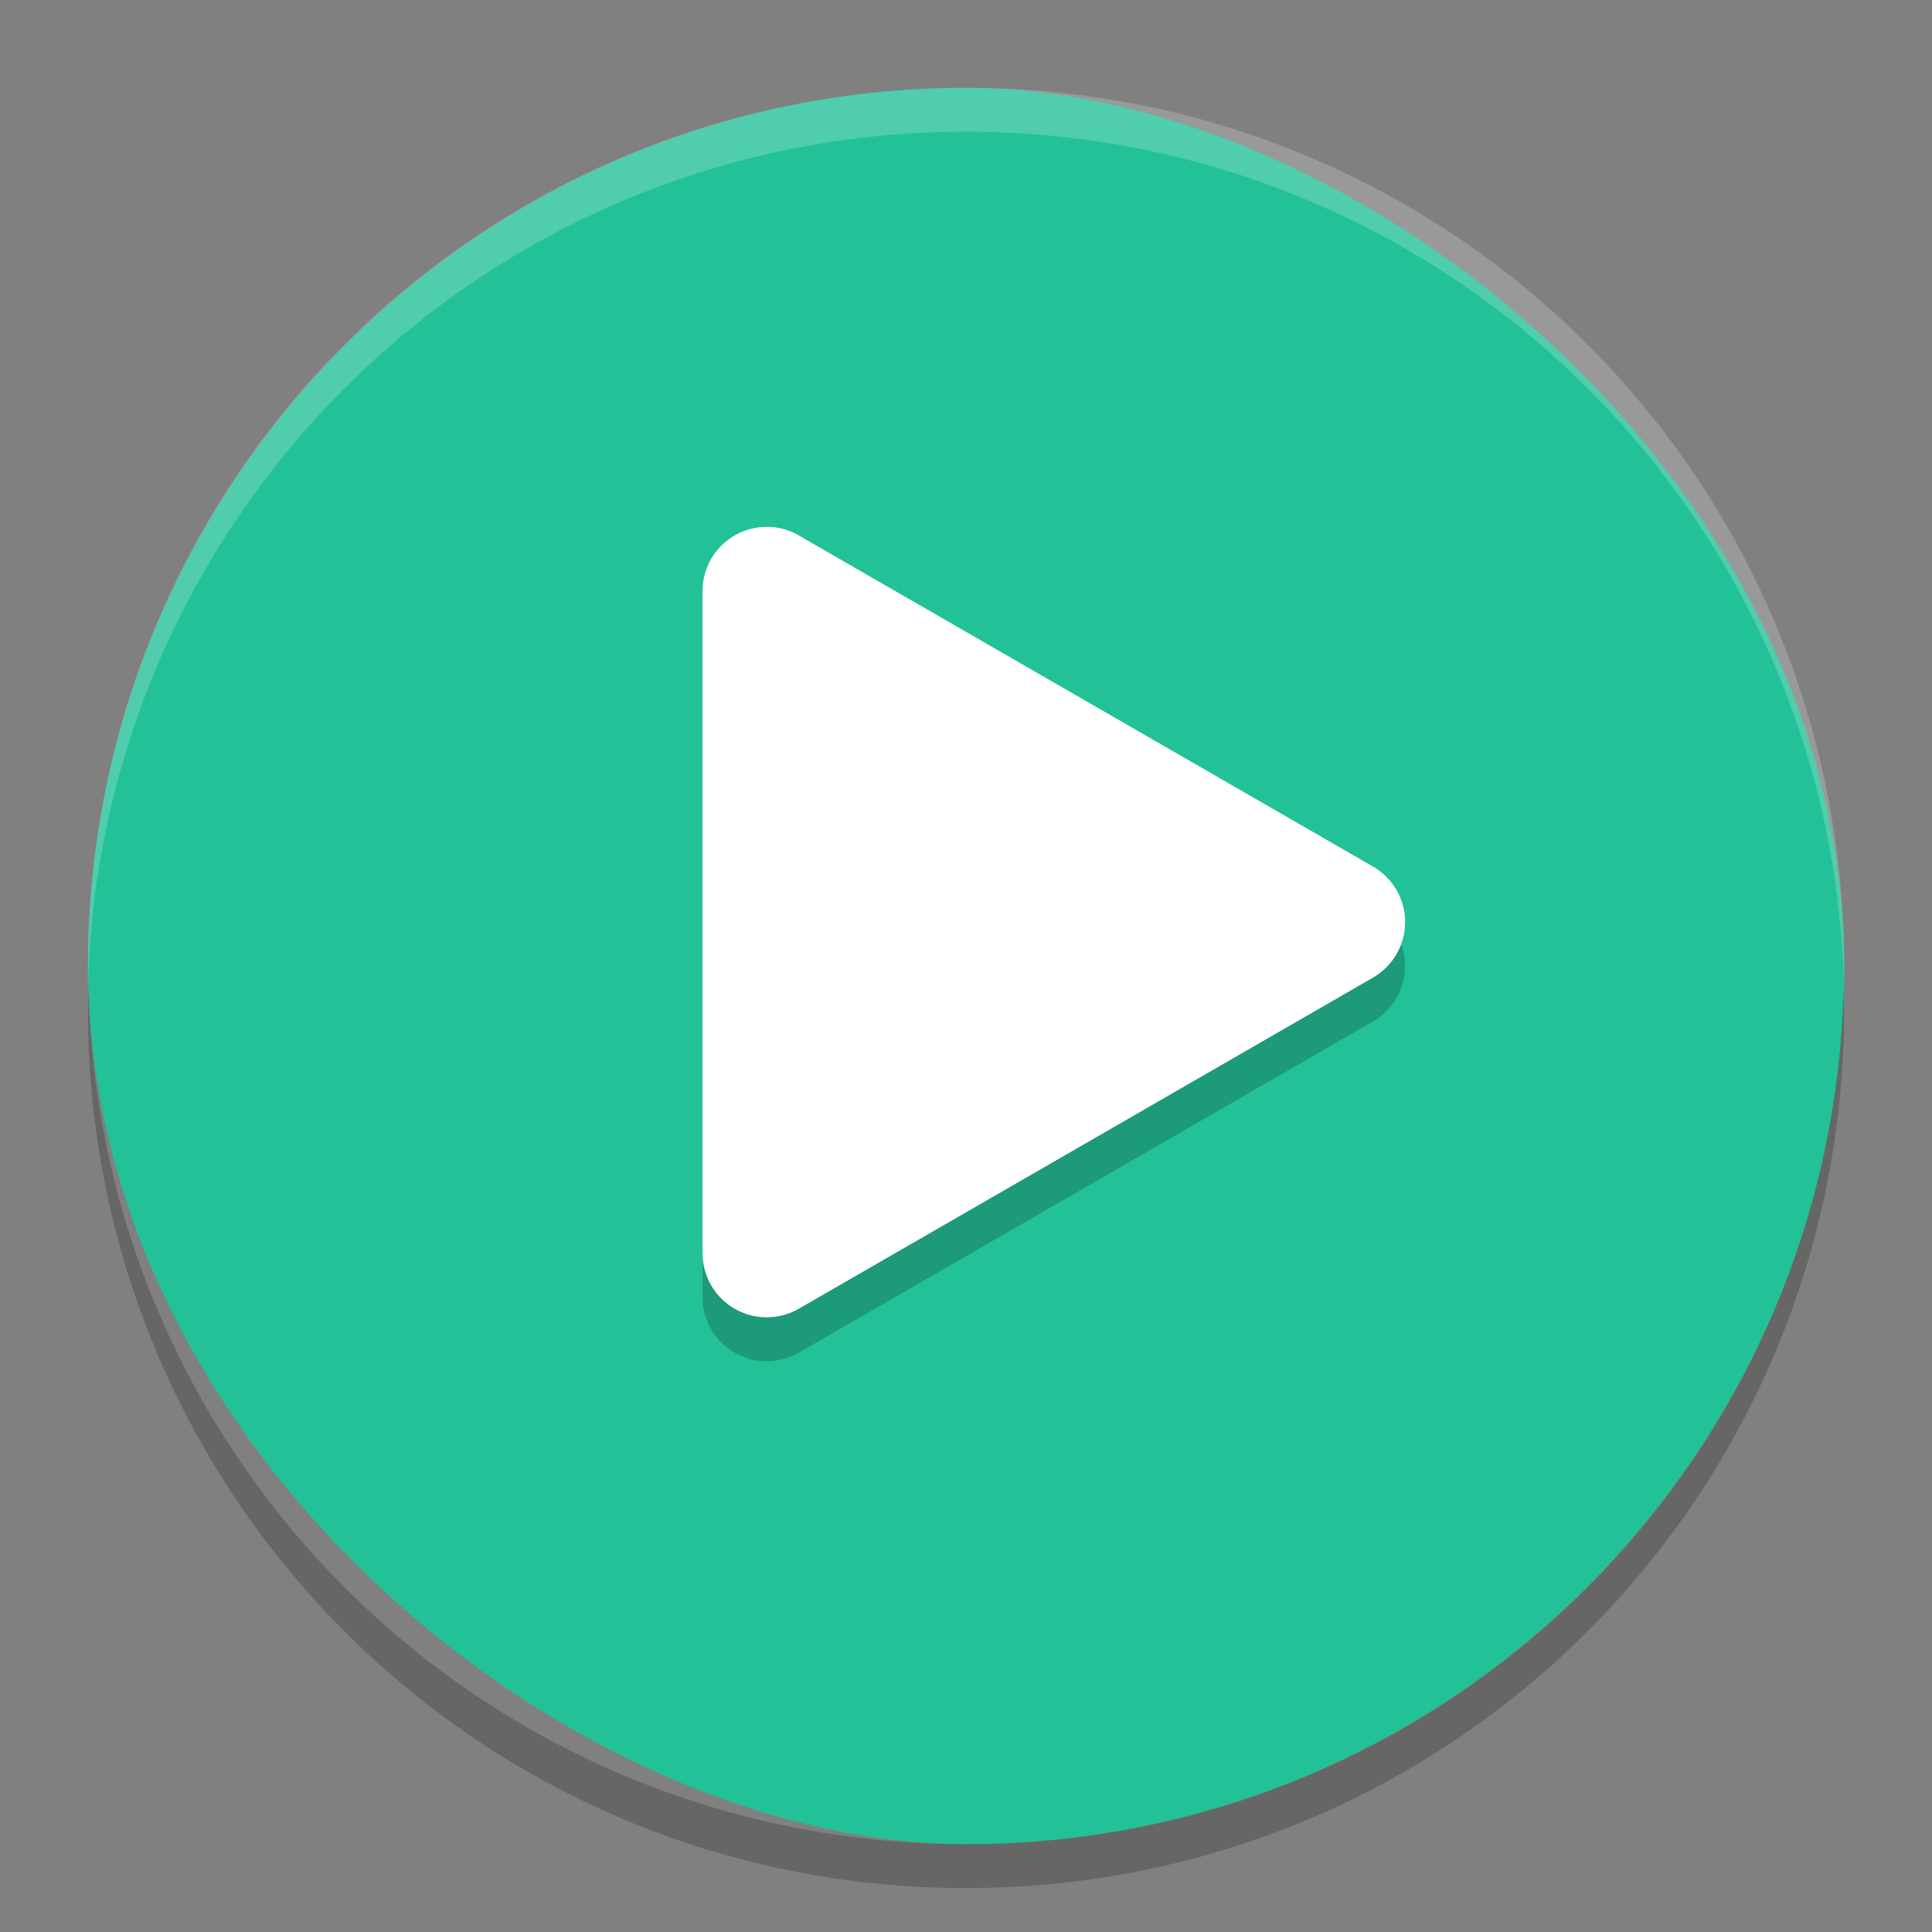 <svg height="22" width="22" xmlns="http://www.w3.org/2000/svg"><rect width="100%" height="100%" fill="#808080" stroke="none"/><rect fill="#23c197" height="19.998" rx="10" ry="9.999" transform="matrix(0 -1 -1 0 0 0)" width="20" x="-21" y="-21"/><path d="m11 1c-5.54 0-9.999 4.46-9.999 10 0 .084-.002.167 0 .25.132-5.423 4.544-9.75 9.999-9.75s9.867 4.327 9.999 9.75c.002-.084 0-.166 0-.25 0-5.54-4.459-10-9.999-10z" fill="#fff" opacity=".2"/><path d="m1.007 11.25c-.002.084-.006.166-.006.25 0 5.54 4.46 10 9.999 10s9.999-4.46 9.999-10c0-.084-.004-.167-.006-.25-.132 5.423-4.537 9.75-9.993 9.75-5.455 0-9.861-4.327-9.993-9.75z" opacity=".2"/><path d="m8.748 6.5a.731.73 0 0 0 -.748.73v7.541a.731.73 0 0 0 1.096.632l3.269-1.885 3.269-1.886a.731.73 0 0 0 0-1.264l-3.269-1.887-3.269-1.885a.731.73 0 0 0 -.348-.098z" opacity=".2"/><path d="m8.748 6a.731.73 0 0 0 -.748.73v7.541a.731.73 0 0 0 1.096.632l3.269-1.885 3.27-1.886a.731.73 0 0 0 0-1.264l-3.27-1.886-3.269-1.885a.731.73 0 0 0 -.348-.098z" fill="#fff"/></svg>